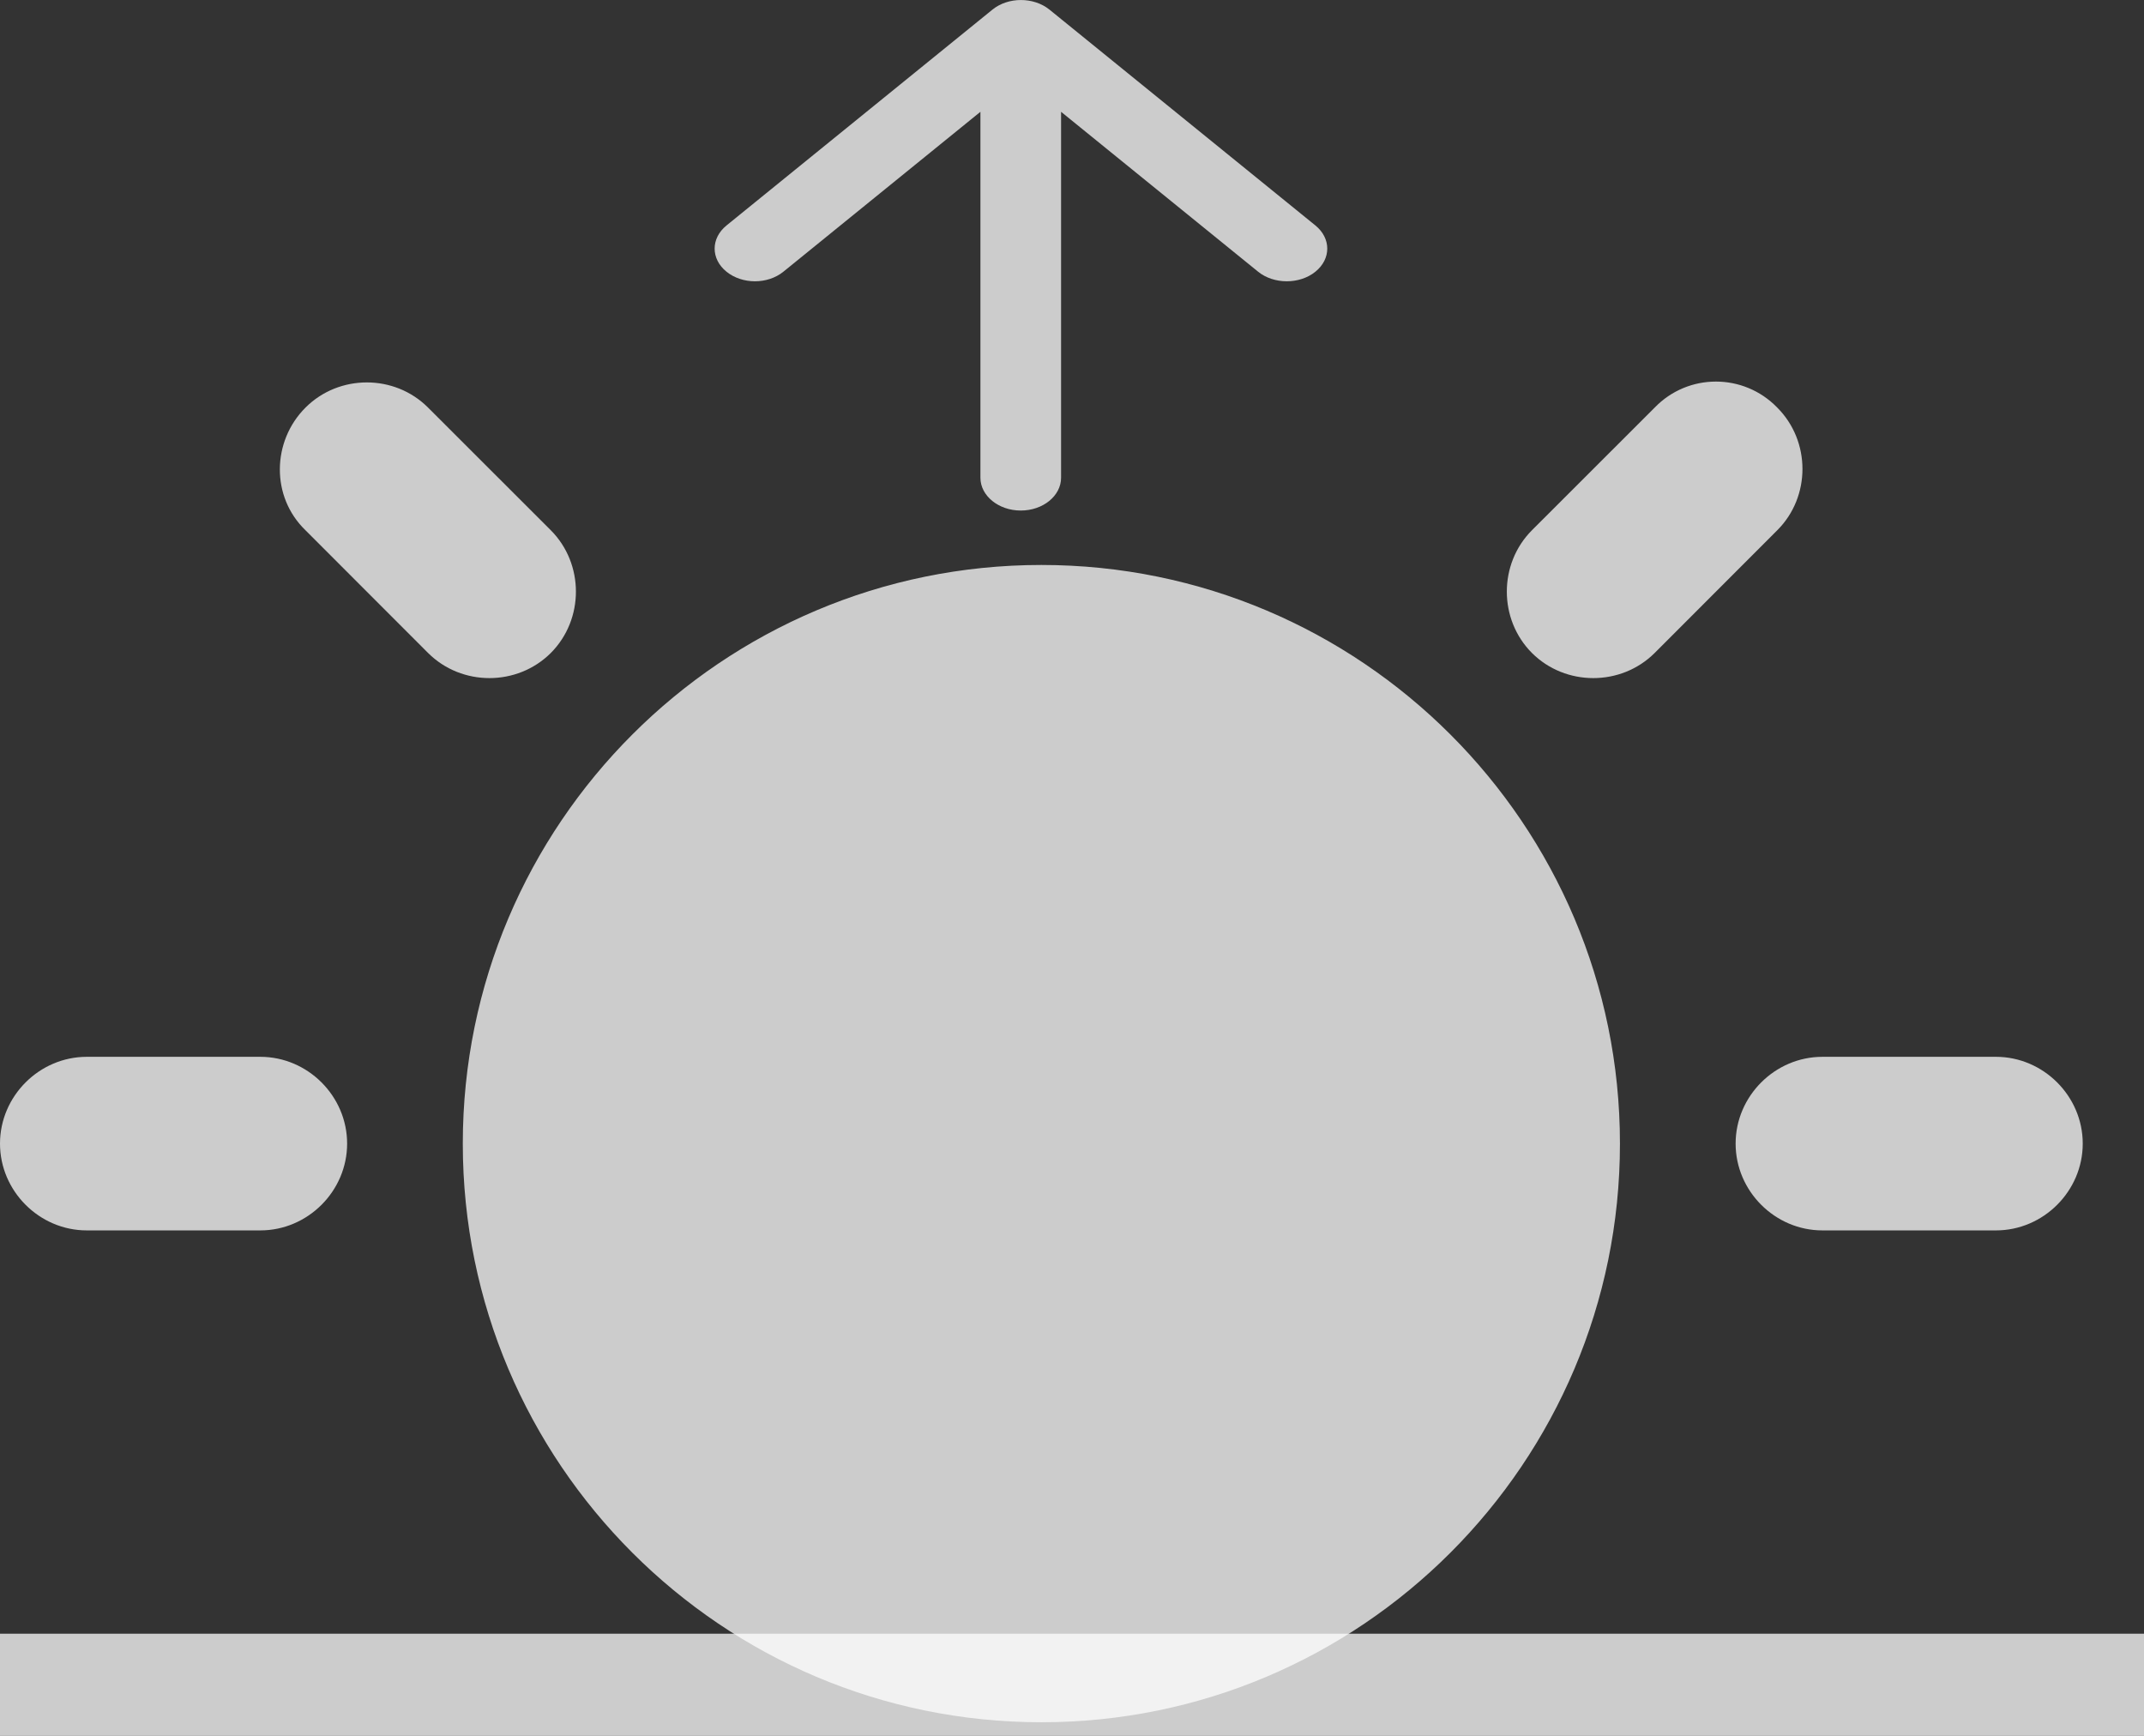 <svg width="21" height="17" viewBox="0 0 21 17" fill="none" xmlns="http://www.w3.org/2000/svg">
<rect x="0" y="0" width="21" height="17" fill="#333333" stroke="none"/>
<path d="M0 11.2C0 10.735 0.385 10.35 0.85 10.35H2.55C3.015 10.35 3.4 10.735 3.4 11.2C3.4 11.665 3.015 12.05 2.55 12.05H0.85C0.385 12.05 0 11.665 0 11.2ZM17.85 12.05H19.55C20.015 12.05 20.4 11.665 20.4 11.2C20.4 10.735 20.015 10.35 19.55 10.35H17.85C17.385 10.35 17 10.735 17 11.2C17 11.665 17.385 12.05 17.85 12.05ZM2.992 5.193L4.193 6.395C4.522 6.723 5.066 6.723 5.395 6.395C5.723 6.066 5.723 5.522 5.395 5.193L4.193 3.992C3.865 3.663 3.321 3.663 2.992 3.992C2.663 4.321 2.652 4.865 2.992 5.193ZM16.207 3.992L15.005 5.193C14.677 5.522 14.677 6.066 15.005 6.395C15.334 6.723 15.878 6.723 16.207 6.395L17.408 5.193C17.737 4.865 17.737 4.321 17.408 3.992C17.079 3.652 16.535 3.652 16.207 3.992ZM15.867 11.2C15.867 14.328 13.328 16.867 10.2 16.867C7.072 16.867 4.533 14.328 4.533 11.2C4.533 8.072 7.072 5.533 10.2 5.533C13.328 5.533 15.867 8.072 15.867 11.2Z" fill="white" fill-opacity="0.75"/>
<line y1="16.5" x2="21" y2="16.5" stroke="white" stroke-opacity="0.75"/>
<path d="M10.393 4.679V1.095L12.323 2.661C12.477 2.786 12.73 2.786 12.884 2.661C13.039 2.536 13.039 2.334 12.884 2.208L10.279 0.094C10.124 -0.031 9.875 -0.031 9.721 0.094L7.116 2.208C6.961 2.334 6.961 2.536 7.116 2.661C7.27 2.786 7.519 2.786 7.673 2.661L9.603 1.095V4.679C9.603 4.856 9.781 5 9.998 5C10.216 5 10.393 4.856 10.393 4.679Z" fill="white" fill-opacity="0.75"/>
</svg>
